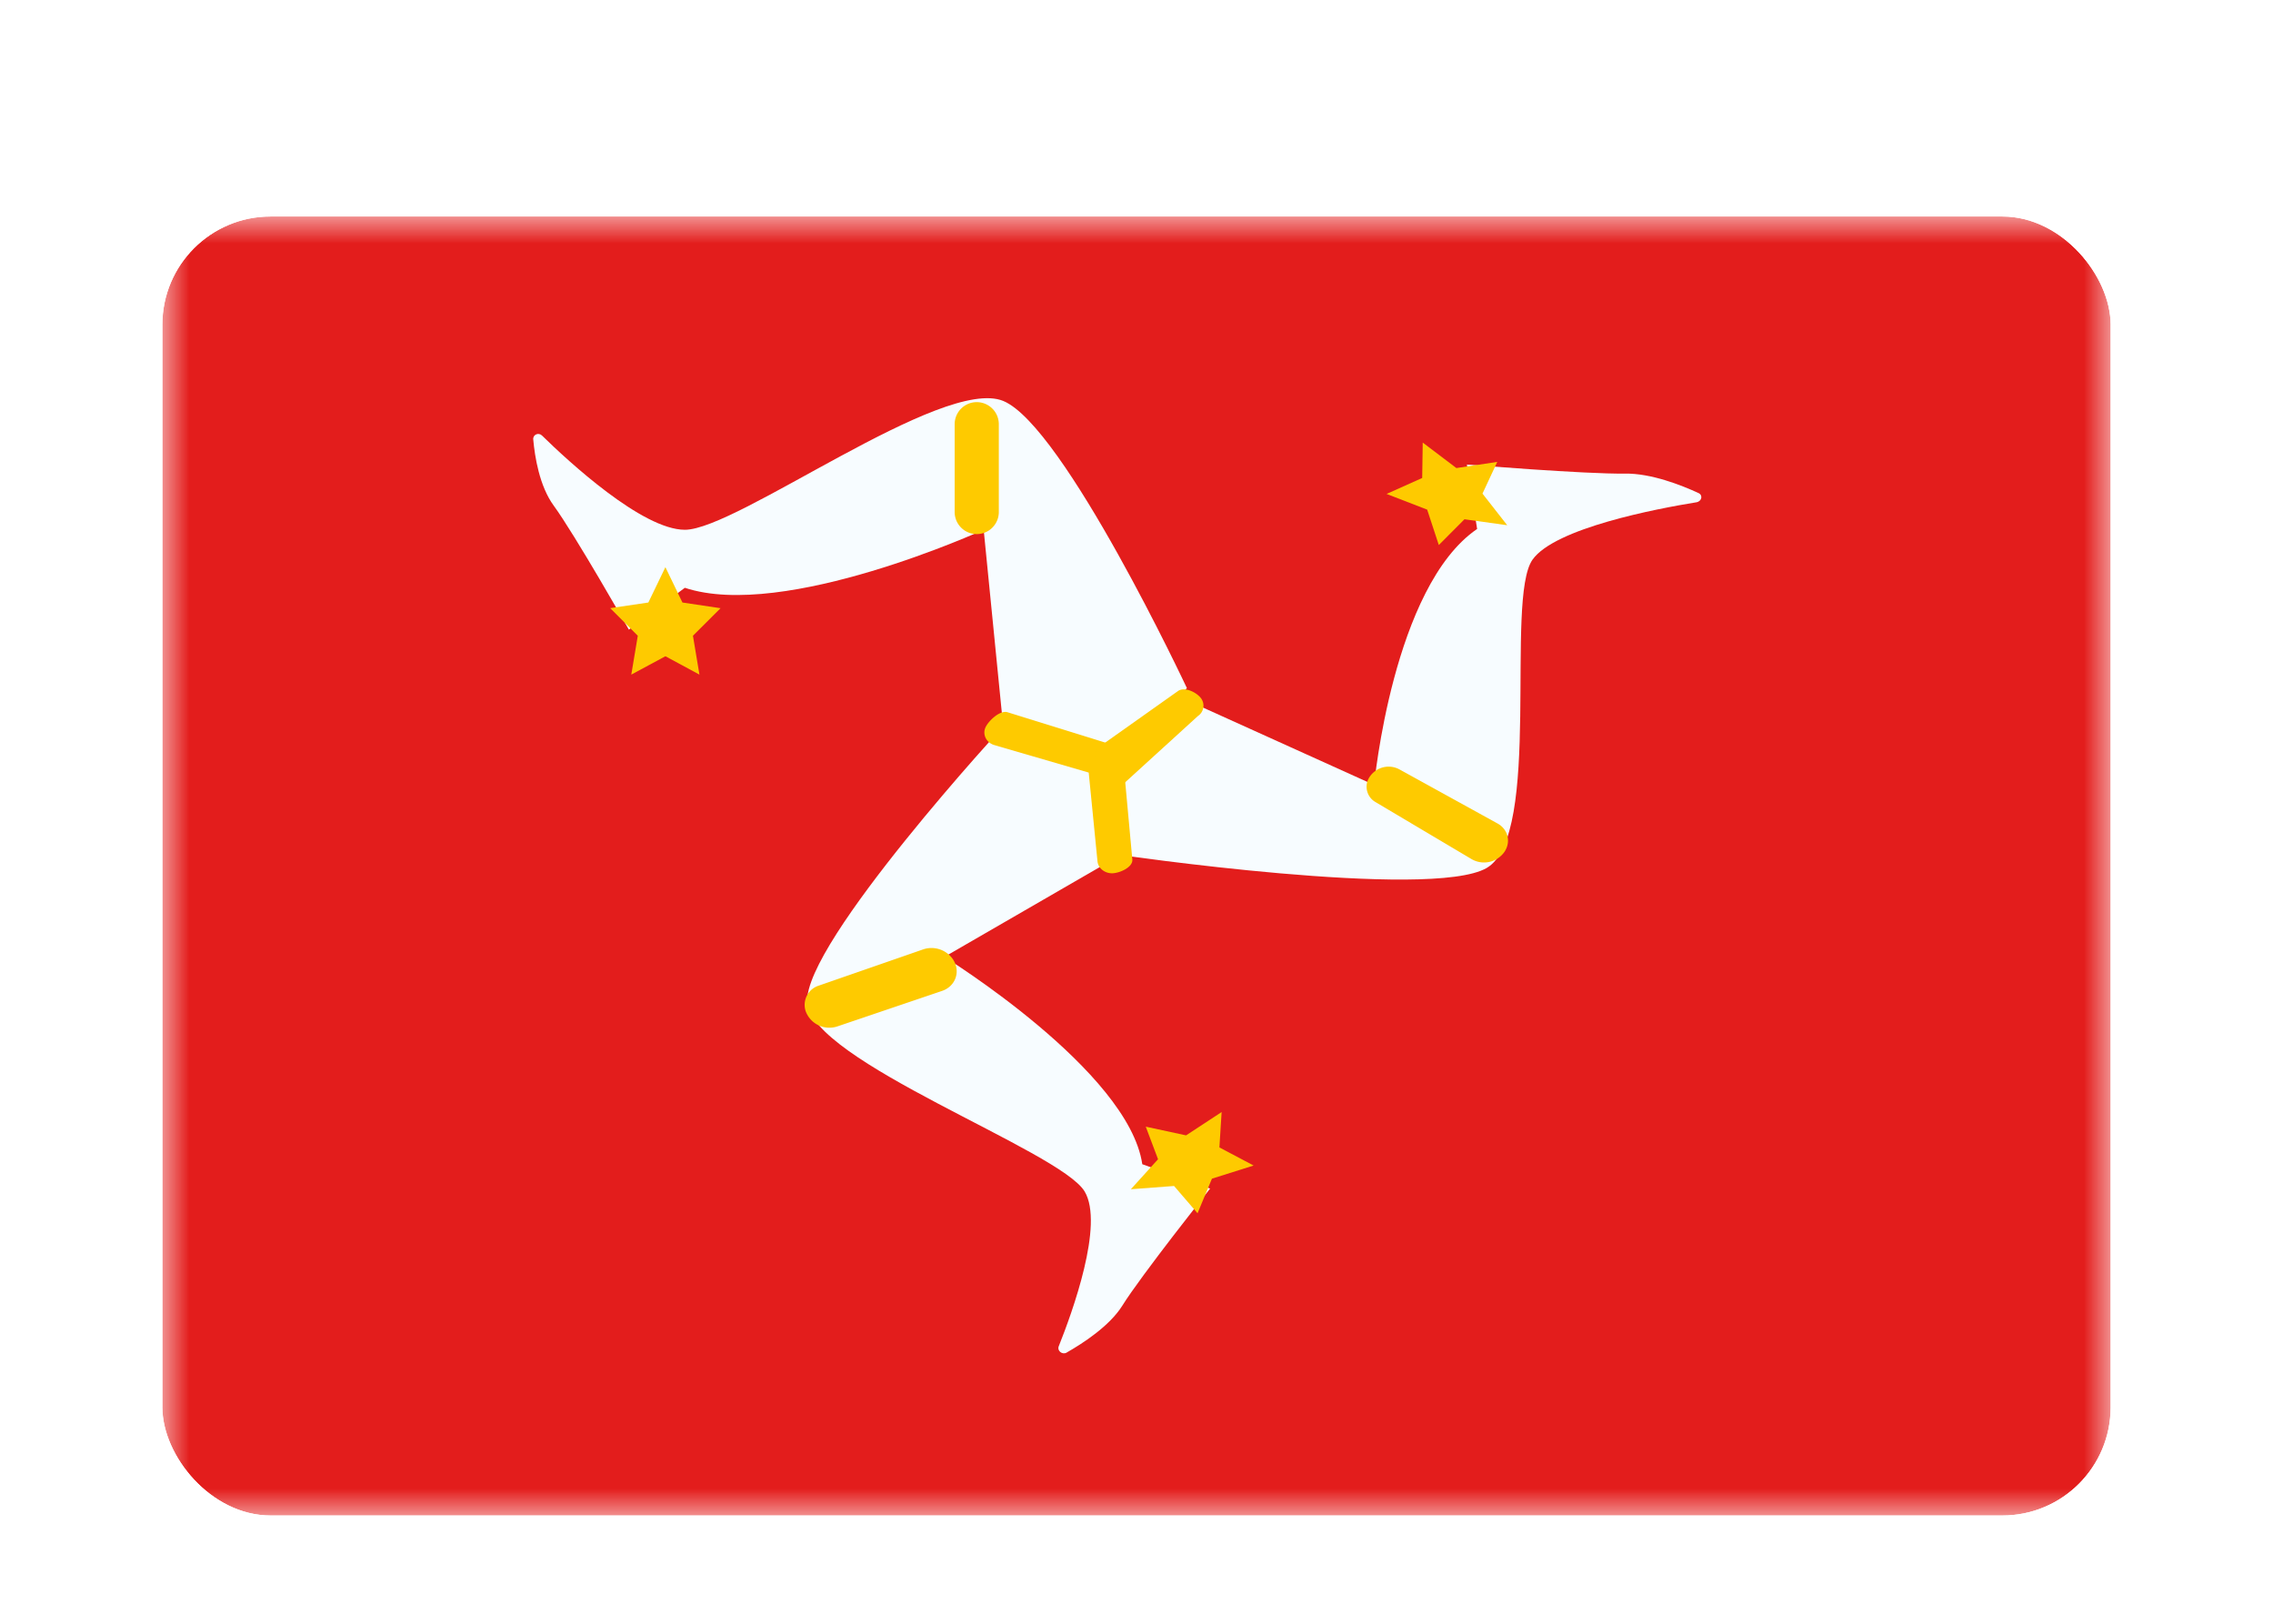 <svg xmlns="http://www.w3.org/2000/svg" width="42" height="30" fill="none"><g filter="url(#a)"><g clip-path="url(#b)"><mask id="c" width="36" height="24" x="3" y="2" maskUnits="userSpaceOnUse" style="mask-type:alpha"><path fill="#fff" d="M3 2h36v24H3z"/></mask><g mask="url(#c)"><path fill="#E31D1C" fill-rule="evenodd" d="M3 2v24h36V2H3Z" clip-rule="evenodd"/><mask id="d" width="36" height="24" x="3" y="2" maskUnits="userSpaceOnUse" style="mask-type:alpha"><path fill="#fff" fill-rule="evenodd" d="M3 2v24h36V2H3Z" clip-rule="evenodd"/></mask><g mask="url(#d)"><path fill="#F7FCFF" fill-rule="evenodd" d="M9.853 6.119c-.008-.09.098-.135.162-.072.483.473 1.853 1.741 2.64 1.741.966 0 4.761-2.843 5.883-2.38 1.122.463 3.393 5.305 3.393 5.305l-1.48 1.65-1.913-.927-.362-3.648s-3.682 1.683-5.522 1.072l-1.034.773s-.996-1.753-1.388-2.29c-.266-.363-.351-.91-.379-1.224Z" clip-rule="evenodd"/><path fill="#FECA00" fill-rule="evenodd" d="m12.295 10.125-.63.339.12-.718-.51-.51.705-.104.315-.653.315.653.704.105-.51.509.12.718-.63-.34Zm5.345-4.287a.408.408 0 0 1 .816 0V7.46a.408.408 0 1 1-.816 0V5.838Z" clip-rule="evenodd"/><path fill="#F7FCFF" fill-rule="evenodd" d="M31.385 7.11c.086.039.06.153-.038.17-.732.118-2.619.477-3.03 1.061-.512.728.19 5.096-.847 5.696-1.036.6-6.859-.253-6.859-.253l-.79-1.99 1.899-.951 3.671 1.66s.346-3.667 1.903-4.73l-.189-1.19s2.2.179 2.92.167c.483-.007 1.043.213 1.36.36Z" clip-rule="evenodd"/><path fill="#FECA00" fill-rule="evenodd" d="m26.279 6.831.01-.654.622.471.755-.114-.273.586.457.584-.79-.11-.474.476-.215-.654-.75-.29.658-.295Zm1.393 6.384c.191.106.25.335.131.518a.46.46 0 0 1-.608.142l-1.777-1.055a.326.326 0 0 1-.14-.413.42.42 0 0 1 .578-.193l1.816 1.001Z" clip-rule="evenodd"/><path fill="#F7FCFF" fill-rule="evenodd" d="M19.71 22.99c-.082.047-.18-.033-.147-.116.25-.625.842-2.253.479-2.86-.454-.759-5.06-2.403-5.126-3.5-.067-1.099 3.676-5.154 3.676-5.154l2.334.387-.023 1.937-3.454 1.996s3.401 2.1 3.658 3.83l1.253.45s-1.274 1.604-1.622 2.163c-.234.375-.728.696-1.029.867Z" clip-rule="evenodd"/><path fill="#FECA00" fill-rule="evenodd" d="m22.532 19.2.632.334-.77.243-.266.639-.434-.504-.798.06.502-.554-.227-.602.745.161.657-.431-.041.653Zm-7.06-2.236a.466.466 0 0 1-.586-.284.373.373 0 0 1 .244-.47l1.93-.67a.482.482 0 0 1 .543.176c.154.22.06.505-.196.592l-1.935.656Z" clip-rule="evenodd"/><path fill="#FECA00" d="M18.37 11.765c-.14-.043-.214-.182-.167-.31.048-.127.273-.34.413-.296l1.952.606a.25.25 0 0 1 .18.21l.175 1.905c.013.134-.207.242-.355.254-.147.01-.277-.089-.289-.223l-.162-1.637-1.747-.509Z"/><path fill="#FECA00" d="M21.766 10.768c.116-.083.325.013.416.12a.23.23 0 0 1-.047.341l-1.353 1.233c-.117.082-.38-.079-.47-.185-.09-.106-.117-.396 0-.479l1.454-1.03Z"/></g></g></g></g><defs><clipPath id="b"><rect width="36" height="24" x="3" y="2" fill="#fff" rx="2"/></clipPath><filter id="a" width="42" height="30" x="0" y="0" color-interpolation-filters="sRGB" filterUnits="userSpaceOnUse"><feFlood flood-opacity="0" result="BackgroundImageFix"/><feColorMatrix in="SourceAlpha" result="hardAlpha" values="0 0 0 0 0 0 0 0 0 0 0 0 0 0 0 0 0 0 127 0"/><feOffset dy="1"/><feGaussianBlur stdDeviation="1"/><feColorMatrix values="0 0 0 0 0.063 0 0 0 0 0.094 0 0 0 0 0.157 0 0 0 0.06 0"/><feBlend in2="BackgroundImageFix" result="effect1_dropShadow_91_27567"/><feColorMatrix in="SourceAlpha" result="hardAlpha" values="0 0 0 0 0 0 0 0 0 0 0 0 0 0 0 0 0 0 127 0"/><feOffset dy="1"/><feGaussianBlur stdDeviation="1.5"/><feColorMatrix values="0 0 0 0 0.063 0 0 0 0 0.094 0 0 0 0 0.157 0 0 0 0.1 0"/><feBlend in2="effect1_dropShadow_91_27567" result="effect2_dropShadow_91_27567"/><feBlend in="SourceGraphic" in2="effect2_dropShadow_91_27567" result="shape"/></filter></defs></svg>